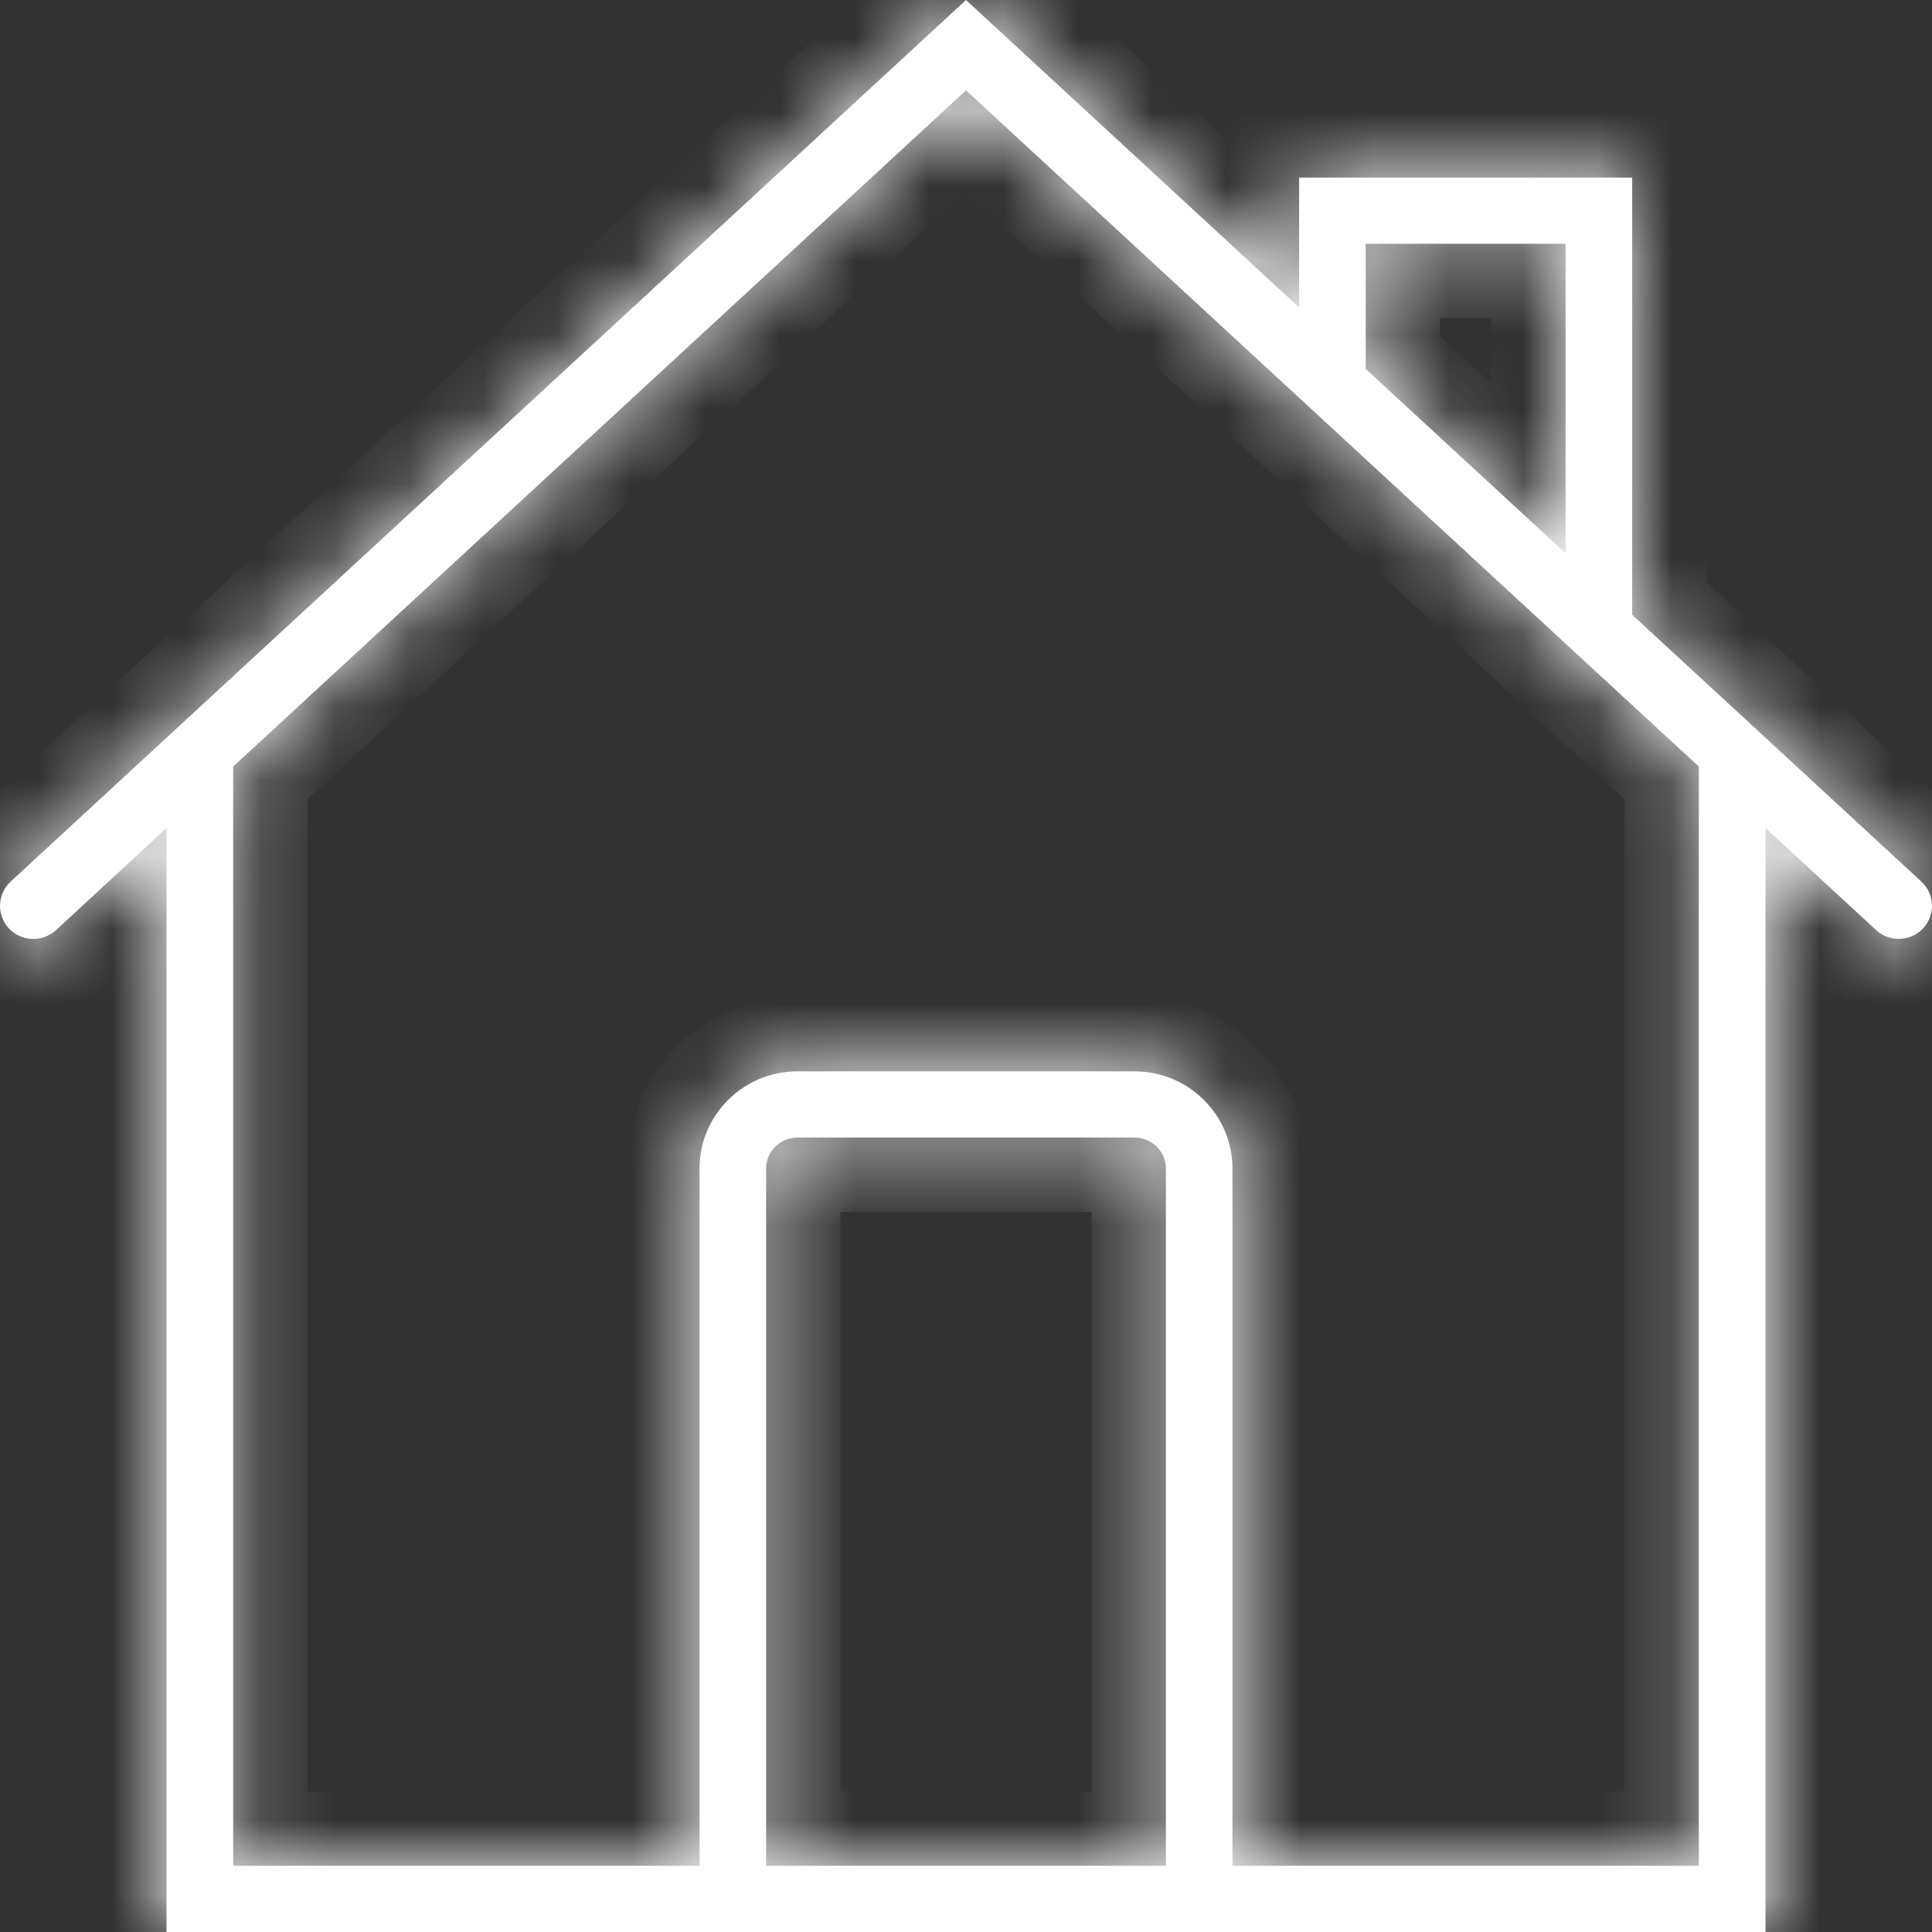 <svg width="26" height="26" viewBox="0 0 26 26" fill="none" xmlns="http://www.w3.org/2000/svg">
<rect x="0" y="0" width="26" height="26" fill="#333333" stroke="none"/>
<mask id="path-1-inside-1" fill="white">
<path d="M25.857 11.864L21.965 8.273V2.39H17.483V4.137L13 0L0.143 11.864C-0.038 12.031 -0.049 12.313 0.12 12.494C0.288 12.674 0.572 12.684 0.754 12.517L2.241 11.144V26H9.414H16.587H23.759V11.143L25.247 12.516C25.333 12.596 25.443 12.635 25.552 12.635C25.673 12.635 25.792 12.588 25.88 12.493C26.049 12.313 26.038 12.031 25.857 11.864ZM18.379 3.281H21.069V7.446L18.379 4.964V3.281ZM10.31 25.109V15.726C10.31 15.496 10.498 15.309 10.73 15.309H15.269C15.501 15.309 15.69 15.496 15.69 15.726V25.109H10.31ZM22.862 25.109H16.586V15.726C16.586 15.004 15.996 14.418 15.269 14.418H10.73C10.004 14.418 9.414 15.004 9.414 15.726V25.109H3.138V10.316L13 1.216L19.401 7.123L21.965 9.489L22.862 10.316V25.109Z"/>
</mask>
<path d="M25.857 11.864L21.965 8.273V2.39H17.483V4.137L13 0L0.143 11.864C-0.038 12.031 -0.049 12.313 0.12 12.494C0.288 12.674 0.572 12.684 0.754 12.517L2.241 11.144V26H9.414H16.587H23.759V11.143L25.247 12.516C25.333 12.596 25.443 12.635 25.552 12.635C25.673 12.635 25.792 12.588 25.88 12.493C26.049 12.313 26.038 12.031 25.857 11.864ZM18.379 3.281H21.069V7.446L18.379 4.964V3.281ZM10.31 25.109V15.726C10.31 15.496 10.498 15.309 10.73 15.309H15.269C15.501 15.309 15.69 15.496 15.69 15.726V25.109H10.31ZM22.862 25.109H16.586V15.726C16.586 15.004 15.996 14.418 15.269 14.418H10.73C10.004 14.418 9.414 15.004 9.414 15.726V25.109H3.138V10.316L13 1.216L19.401 7.123L21.965 9.489L22.862 10.316V25.109Z" fill="white"/>
<path d="M25.857 11.864L26.536 11.13L26.535 11.129L25.857 11.864ZM21.965 8.273H20.965V8.711L21.287 9.008L21.965 8.273ZM21.965 2.39H22.965V1.39H21.965V2.39ZM17.483 2.39V1.39H16.483V2.39H17.483ZM17.483 4.137L16.804 4.872L18.483 6.42V4.137H17.483ZM13 0L13.678 -0.735L13 -1.361L12.322 -0.735L13 0ZM0.143 11.864L-0.535 11.129L-0.536 11.13L0.143 11.864ZM0.12 12.494L0.851 11.811L0.851 11.811L0.12 12.494ZM0.754 12.517L1.43 13.254L1.432 13.252L0.754 12.517ZM2.241 11.144H3.241V8.86L1.563 10.409L2.241 11.144ZM2.241 26H1.241V27H2.241V26ZM23.759 26V27H24.759V26H23.759ZM23.759 11.143L24.437 10.409L22.759 8.86V11.143H23.759ZM25.247 12.516L25.926 11.783L25.925 11.781L25.247 12.516ZM25.88 12.493L25.15 11.81L25.148 11.812L25.88 12.493ZM18.379 3.281V2.281H17.379V3.281H18.379ZM21.069 3.281H22.069V2.281H21.069V3.281ZM21.069 7.446L20.391 8.181L22.069 9.729V7.446H21.069ZM18.379 4.964H17.379V5.402L17.701 5.699L18.379 4.964ZM15.69 25.109V26.109H16.689V25.109H15.69ZM16.586 25.109H15.586V26.109H16.586V25.109ZM9.414 25.109V26.109H10.414V25.109H9.414ZM3.138 25.109H2.138V26.109H3.138V25.109ZM3.138 10.316L2.459 9.581L2.138 9.878V10.316H3.138ZM13 1.216L13.678 0.481L13 -0.145L12.322 0.481L13 1.216ZM19.401 7.123L18.723 7.858L18.723 7.858L19.401 7.123ZM21.965 9.489L22.643 8.754V8.754L21.965 9.489ZM22.862 10.316H23.862V9.878L23.54 9.581L22.862 10.316ZM26.535 11.129L22.643 7.538L21.287 9.008L25.179 12.599L26.535 11.129ZM22.965 8.273V2.39H20.965V8.273H22.965ZM21.965 1.39H17.483V3.39H21.965V1.39ZM16.483 2.39V4.137H18.483V2.39H16.483ZM18.161 3.402L13.678 -0.735L12.322 0.735L16.804 4.872L18.161 3.402ZM12.322 -0.735L-0.535 11.129L0.821 12.599L13.678 0.735L12.322 -0.735ZM-0.536 11.13C-1.123 11.672 -1.159 12.59 -0.611 13.176L0.851 11.811C1.061 12.037 1.047 12.39 0.822 12.598L-0.536 11.13ZM-0.611 13.176C-0.066 13.76 0.846 13.789 1.43 13.254L0.077 11.78C0.297 11.579 0.641 11.587 0.851 11.811L-0.611 13.176ZM1.432 13.252L2.92 11.879L1.563 10.409L0.075 11.782L1.432 13.252ZM1.241 11.144V26H3.241V11.144H1.241ZM2.241 27H9.414V25H2.241V27ZM9.414 27H16.587V25H9.414V27ZM16.587 27H23.759V25H16.587V27ZM24.759 26V11.143H22.759V26H24.759ZM23.081 11.878L24.569 13.251L25.925 11.781L24.437 10.409L23.081 11.878ZM24.567 13.25C24.848 13.51 25.205 13.635 25.552 13.635V11.635C25.681 11.635 25.818 11.682 25.926 11.783L24.567 13.25ZM25.552 13.635C25.936 13.635 26.326 13.483 26.612 13.174L25.148 11.812C25.259 11.693 25.41 11.635 25.552 11.635V13.635ZM26.61 13.177C27.16 12.59 27.122 11.672 26.536 11.13L25.178 12.598C24.954 12.391 24.938 12.037 25.15 11.81L26.61 13.177ZM18.379 4.281H21.069V2.281H18.379V4.281ZM20.069 3.281V7.446H22.069V3.281H20.069ZM21.747 6.711L19.057 4.229L17.701 5.699L20.391 8.181L21.747 6.711ZM19.379 4.964V3.281H17.379V4.964H19.379ZM11.31 25.109V15.726H9.31V25.109H11.31ZM11.31 15.726C11.31 16.054 11.045 16.309 10.73 16.309V14.309C9.952 14.309 9.31 14.938 9.31 15.726H11.31ZM10.73 16.309H15.269V14.309H10.73V16.309ZM15.269 16.309C14.955 16.309 14.69 16.054 14.69 15.726H16.689C16.689 14.938 16.047 14.309 15.269 14.309V16.309ZM14.69 15.726V25.109H16.689V15.726H14.69ZM15.69 24.109H10.31V26.109H15.69V24.109ZM22.862 24.109H16.586V26.109H22.862V24.109ZM17.586 25.109V15.726H15.586V25.109H17.586ZM17.586 15.726C17.586 14.446 16.542 13.418 15.269 13.418V15.418C15.449 15.418 15.586 15.563 15.586 15.726H17.586ZM15.269 13.418H10.73V15.418H15.269V13.418ZM10.73 13.418C9.458 13.418 8.414 14.446 8.414 15.726H10.414C10.414 15.563 10.55 15.418 10.73 15.418V13.418ZM8.414 15.726V25.109H10.414V15.726H8.414ZM9.414 24.109H3.138V26.109H9.414V24.109ZM4.138 25.109V10.316H2.138V25.109H4.138ZM3.816 11.051L13.678 1.951L12.322 0.481L2.459 9.581L3.816 11.051ZM12.322 1.951L18.723 7.858L20.079 6.388L13.678 0.481L12.322 1.951ZM18.723 7.858L21.287 10.223L22.643 8.754L20.079 6.388L18.723 7.858ZM21.287 10.223L22.184 11.051L23.54 9.581L22.643 8.754L21.287 10.223ZM21.862 10.316V25.109H23.862V10.316H21.862Z" fill="white" mask="url(#path-1-inside-1)"/>
</svg>
